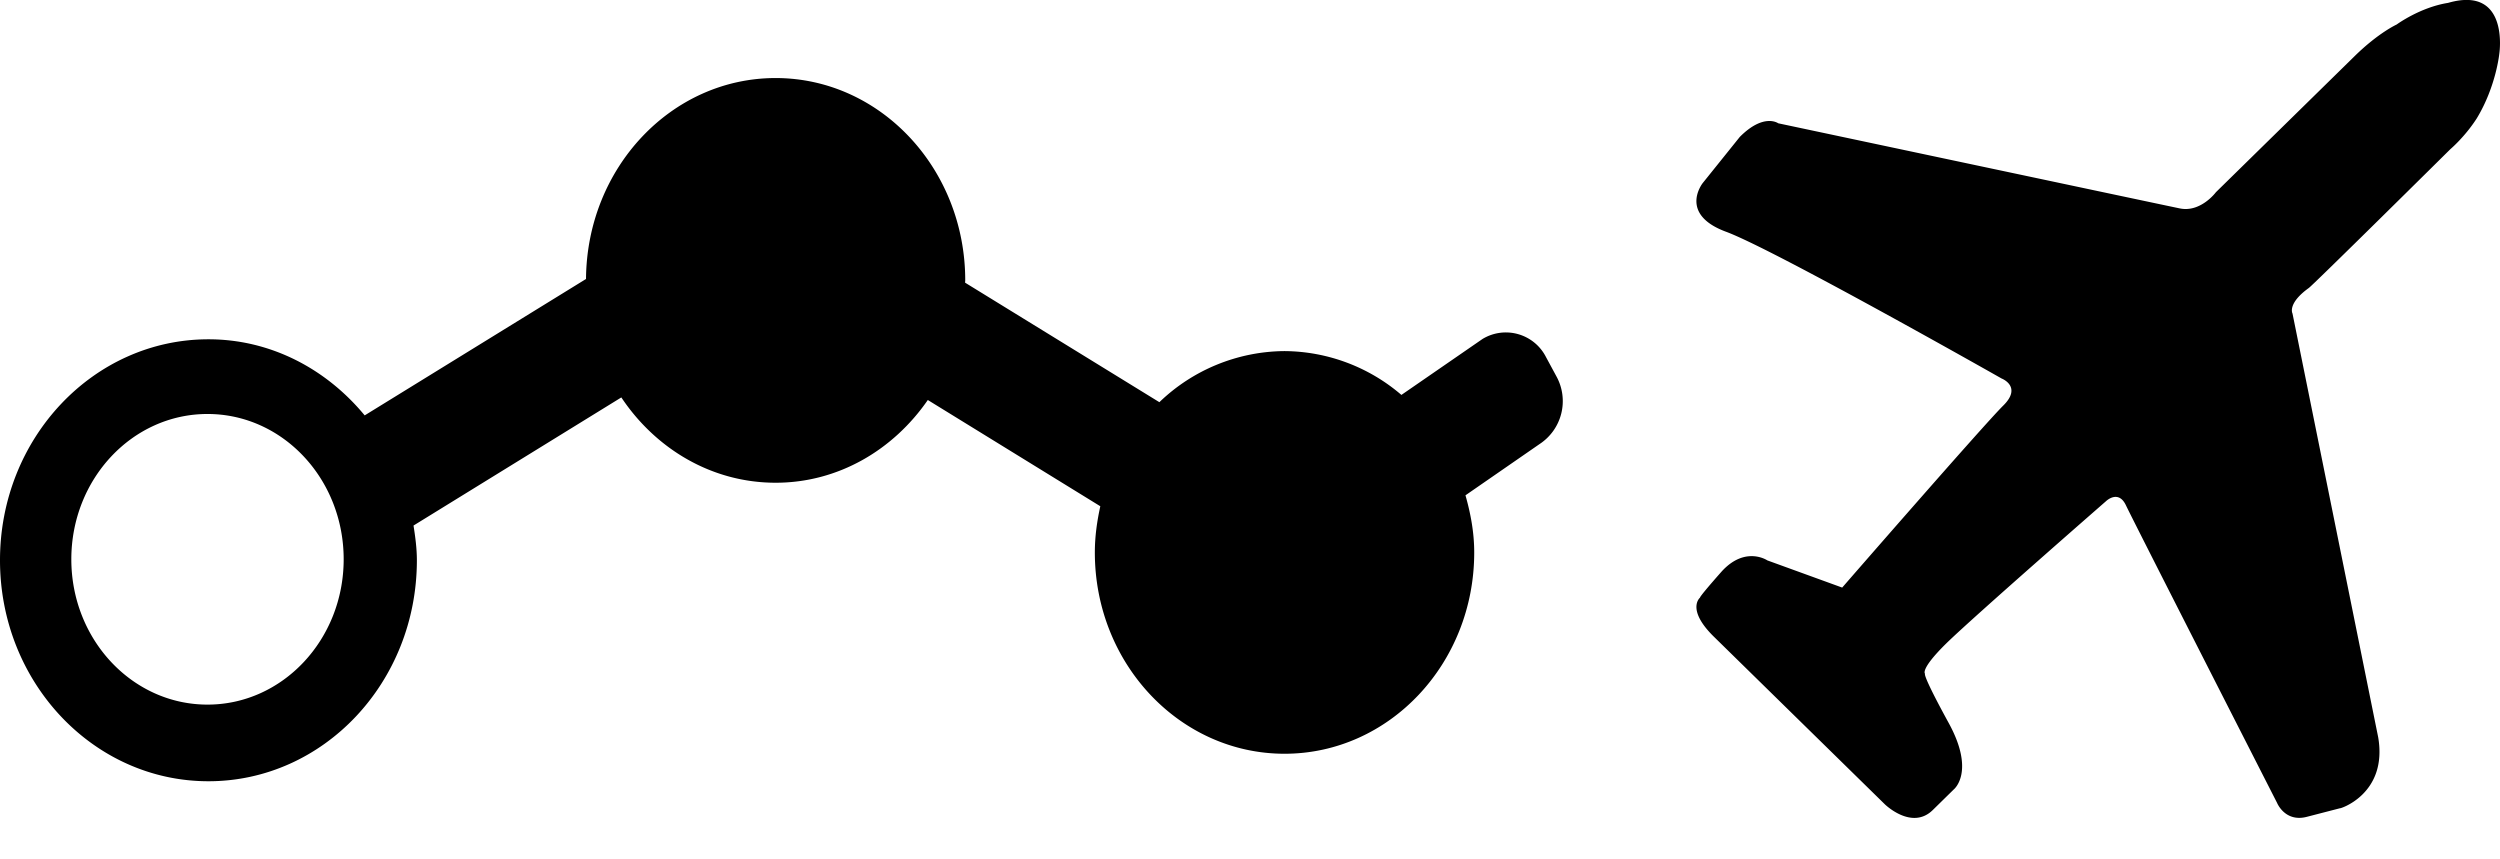 <svg xmlns="http://www.w3.org/2000/svg" width="32" height="11" viewBox="0 0 32 11"><g><g><path d="M31.992.68s-.04.424-.29.836c-.152.237-.338.394-.338.394s-1.8 1.782-1.814 1.778c-.276.2-.206.325-.206.325l1.097 5.425c.125.736-.51.921-.487.907l-.425.11c-.28.074-.382-.177-.382-.177S27.312 6.68 27.213 6.47c-.098-.21-.257-.054-.257-.054s-1.696 1.48-2.042 1.818c-.345.339-.273.391-.273.391s-.046-.007.3.625c.348.632.067.855.067.855l-.269.264c-.269.263-.613-.074-.613-.074L21.938 8.15c-.362-.355-.176-.502-.176-.502s-.033.016.27-.327c.305-.341.59-.148.59-.148l.958.348s1.812-2.083 2.06-2.328c.25-.245-.019-.348-.019-.348s-2.91-1.65-3.526-1.878c-.616-.227-.3-.624-.3-.624l.474-.59c.308-.31.492-.175.492-.175s4.876 1.035 5.142 1.09c.267.054.461-.208.461-.208l1.78-1.746c.303-.296.533-.4.533-.4s.299-.22.658-.277c.786-.227.657.644.657.644zM18.758 6.34c.066.233.112.475.112.732 0 1.423-1.087 2.576-2.428 2.576-1.34 0-2.428-1.153-2.428-2.576 0-.205.028-.401.07-.592l-2.208-1.36c-.442.64-1.147 1.059-1.948 1.059-.817 0-1.535-.433-1.975-1.092l-2.66 1.64c.023.146.043.293.043.445 0 1.562-1.194 2.828-2.668 2.828C1.194 10 0 8.733 0 7.171c0-1.562 1.194-2.828 2.668-2.828.801 0 1.511.382 2 .974l2.833-1.746C7.511 2.149 8.593.999 9.928.999c1.34 0 2.427 1.16 2.427 2.59l-.002.029 2.487 1.53a2.332 2.332 0 0 1 1.602-.654 2.32 2.32 0 0 1 1.496.561l1.038-.716a.576.576 0 0 1 .813.232l.134.248a.657.657 0 0 1-.218.866zM2.656 5.299c-.963 0-1.743.832-1.743 1.86 0 1.027.78 1.86 1.743 1.86.962 0 1.743-.833 1.743-1.86 0-1.028-.78-1.86-1.743-1.86z"/></g></g></svg>